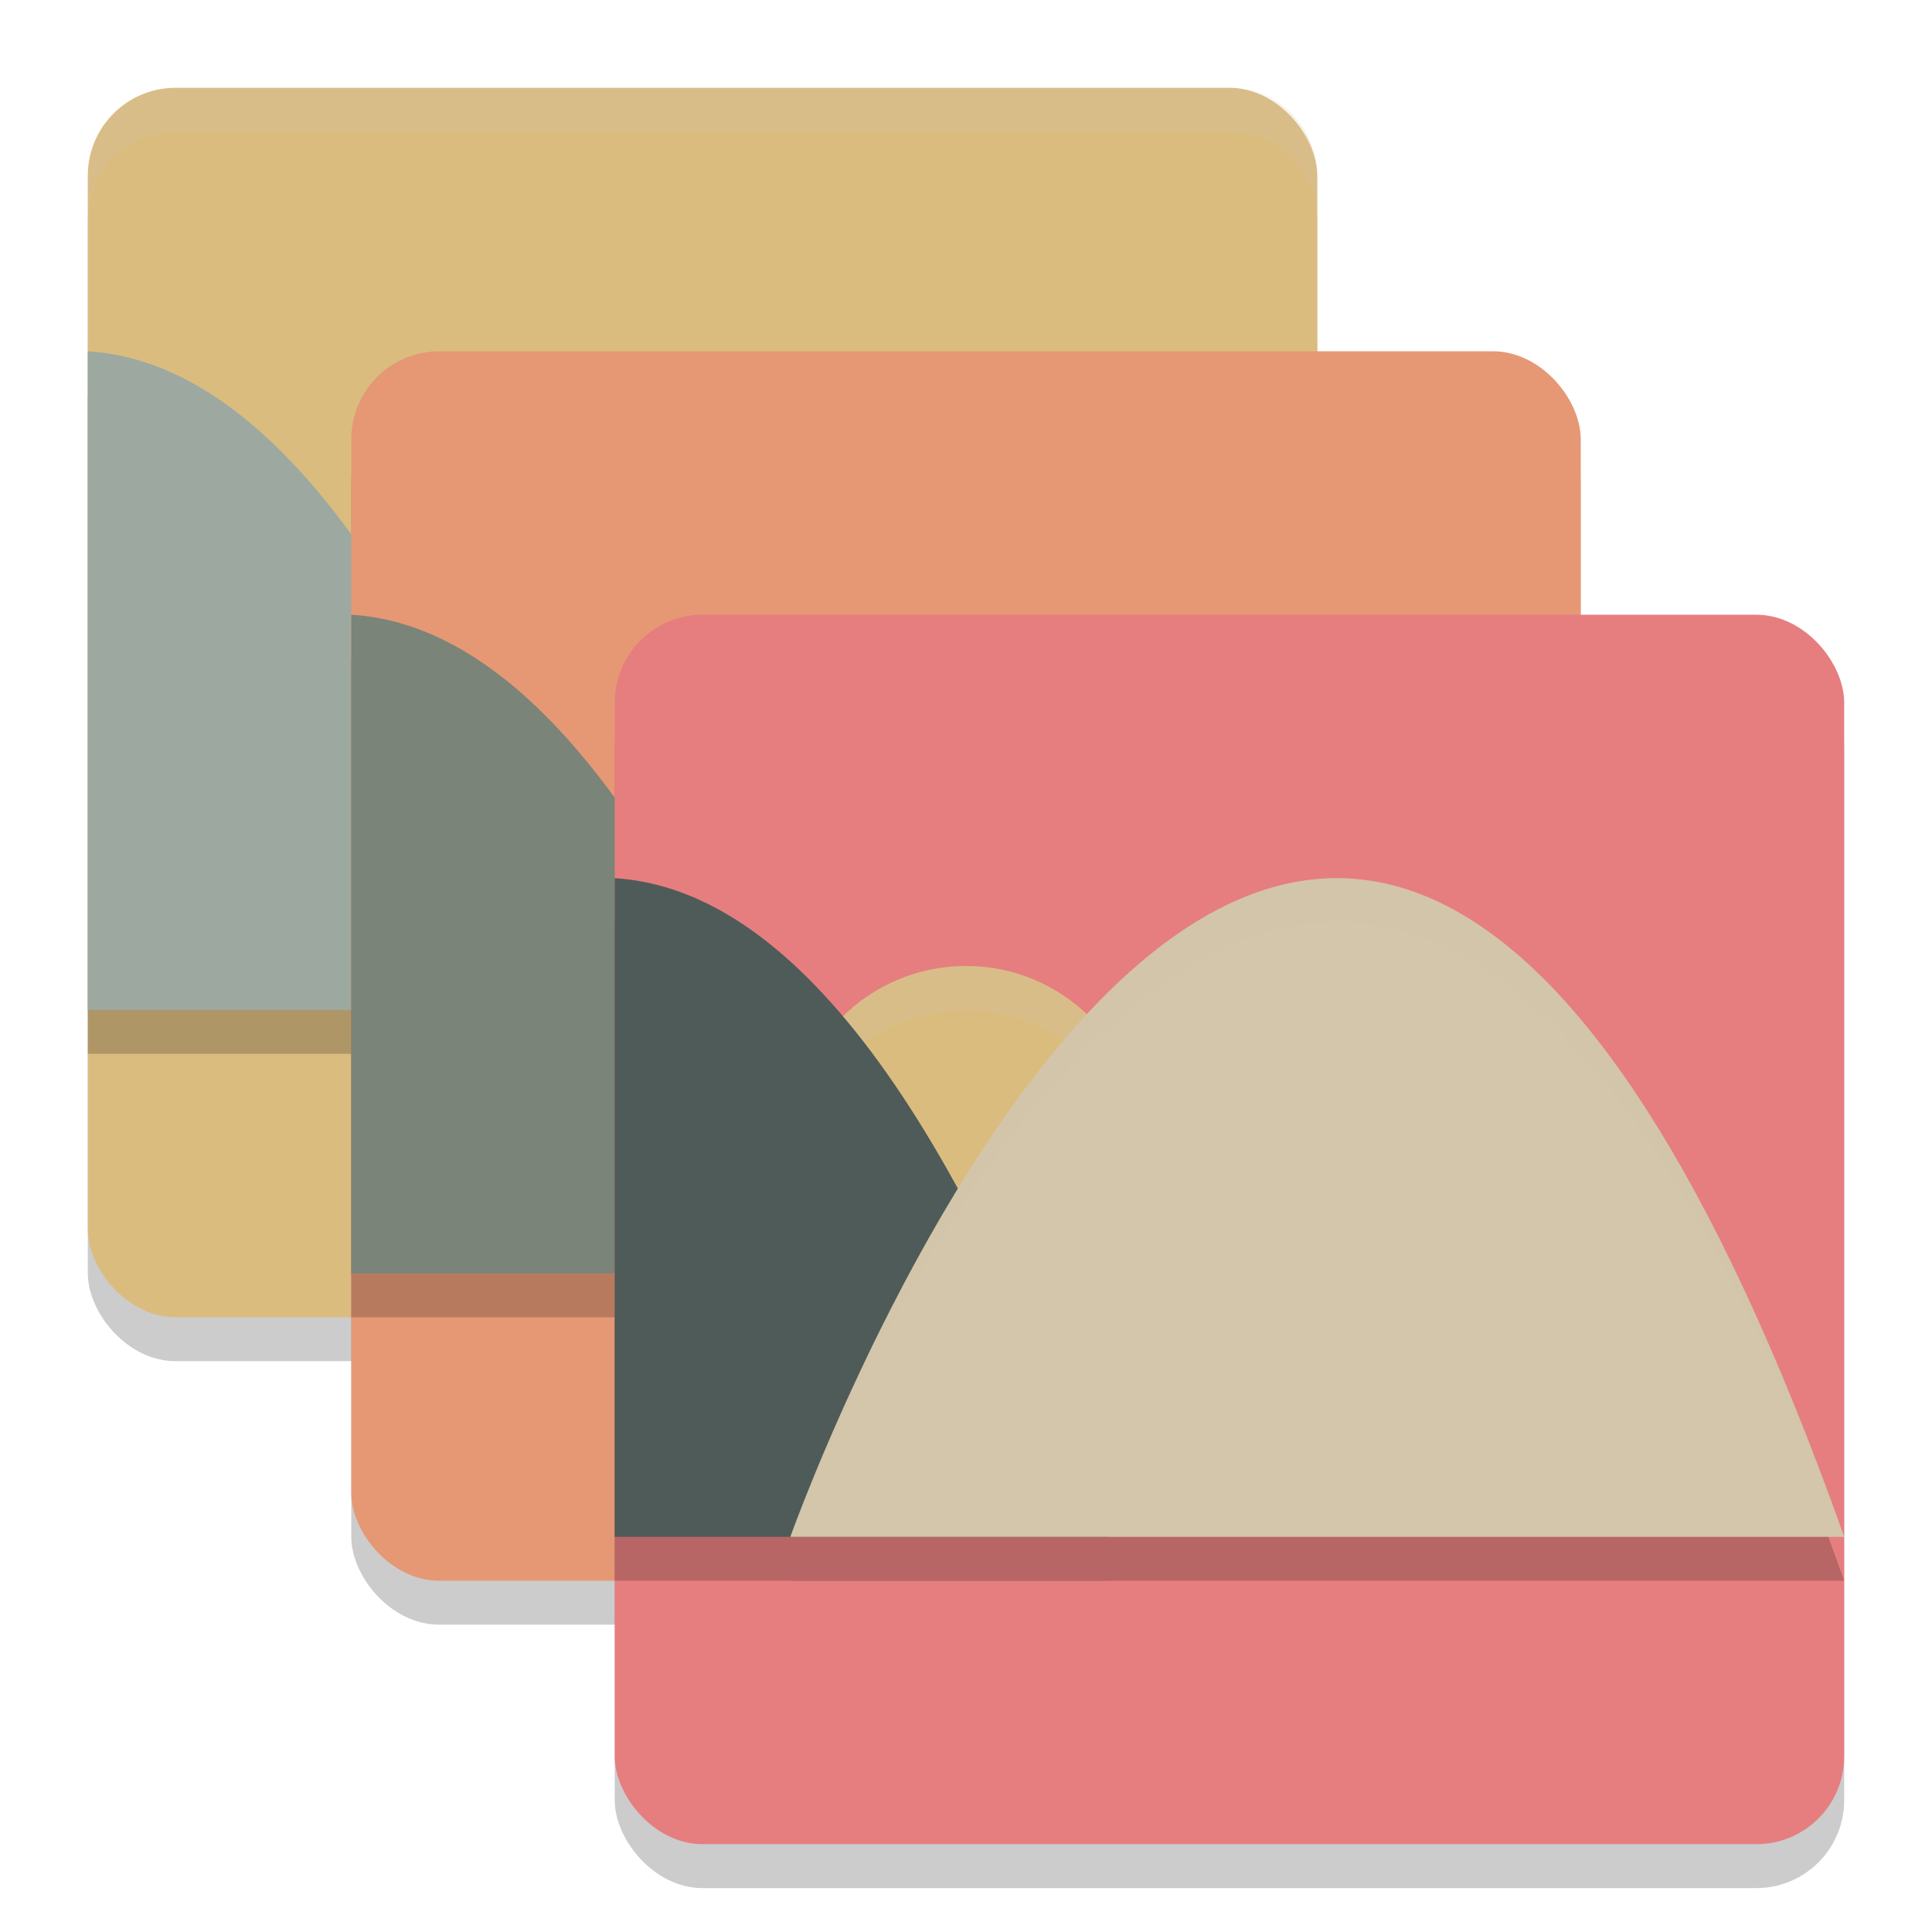 <svg xmlns="http://www.w3.org/2000/svg" width="22" height="22" version="1.1">
 <g transform="translate(-1,1)">
  <rect style="opacity:0.2" width="14" height="14" x="2" y=".5" rx="1" ry="1"/>
  <rect style="fill:#dbbc7f" width="14" height="14" x="2" y="0" rx="1" ry="1"/>
  <path style="opacity:0.2" d="M 2,3.5 V 11 H 7.625 C 5.682,5.53 3.739,3.606 2,3.5 Z"/>
  <rect style="opacity:0.2" width="14" height="14" x="5" y="3.5" rx="1" ry="1"/>
  <path style="fill:#9da9a0" d="M 2,3 V 10.5 H 7.625 C 5.682,5.03 3.739,3.106 2,3 Z"/>
  <rect style="fill:#e69875" width="14" height="14" x="5" y="3" rx="1" ry="1"/>
  <path style="opacity:0.2" d="M 5,6.5 V 14 H 10.625 C 8.682,8.53 6.739,6.605 5,6.5 Z"/>
  <rect style="opacity:0.2" width="14" height="14" x="8" y="6.5" rx="1" ry="1"/>
  <path style="fill:#7a8478" d="M 5,6 V 13.5 H 10.625 C 8.682,8.03 6.739,6.105 5,6 Z"/>
  <rect style="fill:#e67e80" width="14" height="14" x="8" y="6" rx="1" ry="1"/>
  <g style="opacity:0.2" transform="matrix(0.5,0,0,0.5,0,-2)">
   <g transform="translate(0,1)">
    <g>
     <path d="M 16,22 V 37 H 27.25 C 23.364,26.061 19.478,22.211 16,22 Z"/>
    </g>
    <path style="opacity:0.1" d="M 16,22 V 23 C 19.478,23.197 23.364,26.79 27.25,37 23.364,26.061 19.478,22.211 16,22 Z"/>
   </g>
   <path d="M 20,38 H 44 C 32,4.25 20,38 20,38 Z"/>
  </g>
  <path style="opacity:0.2;fill:#d3c6aa" d="M 3,0 C 2.446,0 2,0.446 2,1 V 1.5 C 2,0.946 2.446,0.5 3,0.5 H 15 C 15.554,0.5 16,0.946 16,1.5 V 1 C 16,0.446 15.554,0 15,0 Z"/>
  <circle style="fill:#dbbc7f" cx="12" cy="12" r="2"/>
  <path style="opacity:0.2;fill:#d3c6aa" d="M 12,10 A 2,2 0 0 0 10,12 2,2 0 0 0 10.018,12.244 2,2 0 0 1 12,10.5 2,2 0 0 1 13.982,12.256 2,2 0 0 0 14,12 2,2 0 0 0 12,10 Z"/>
  <path style="fill:#4f5b58" d="M 8,9 V 16.5 H 13.625 C 11.682,11.03 9.739,9.106 8,9 Z"/>
  <path style="fill:#d3c6aa" d="M 10,16.5 H 22 C 16,-0.375 10,16.5 10,16.5 Z"/>
  <path style="opacity:0.2;fill:#d3c6aa" d="M 16.306,9.001 C 12.708,8.882 10,16.5 10,16.5 10,16.5 16,0.75 22,16.5 20.031,10.963 18.062,9.059 16.306,9.001 Z"/>
 </g>
</svg>
